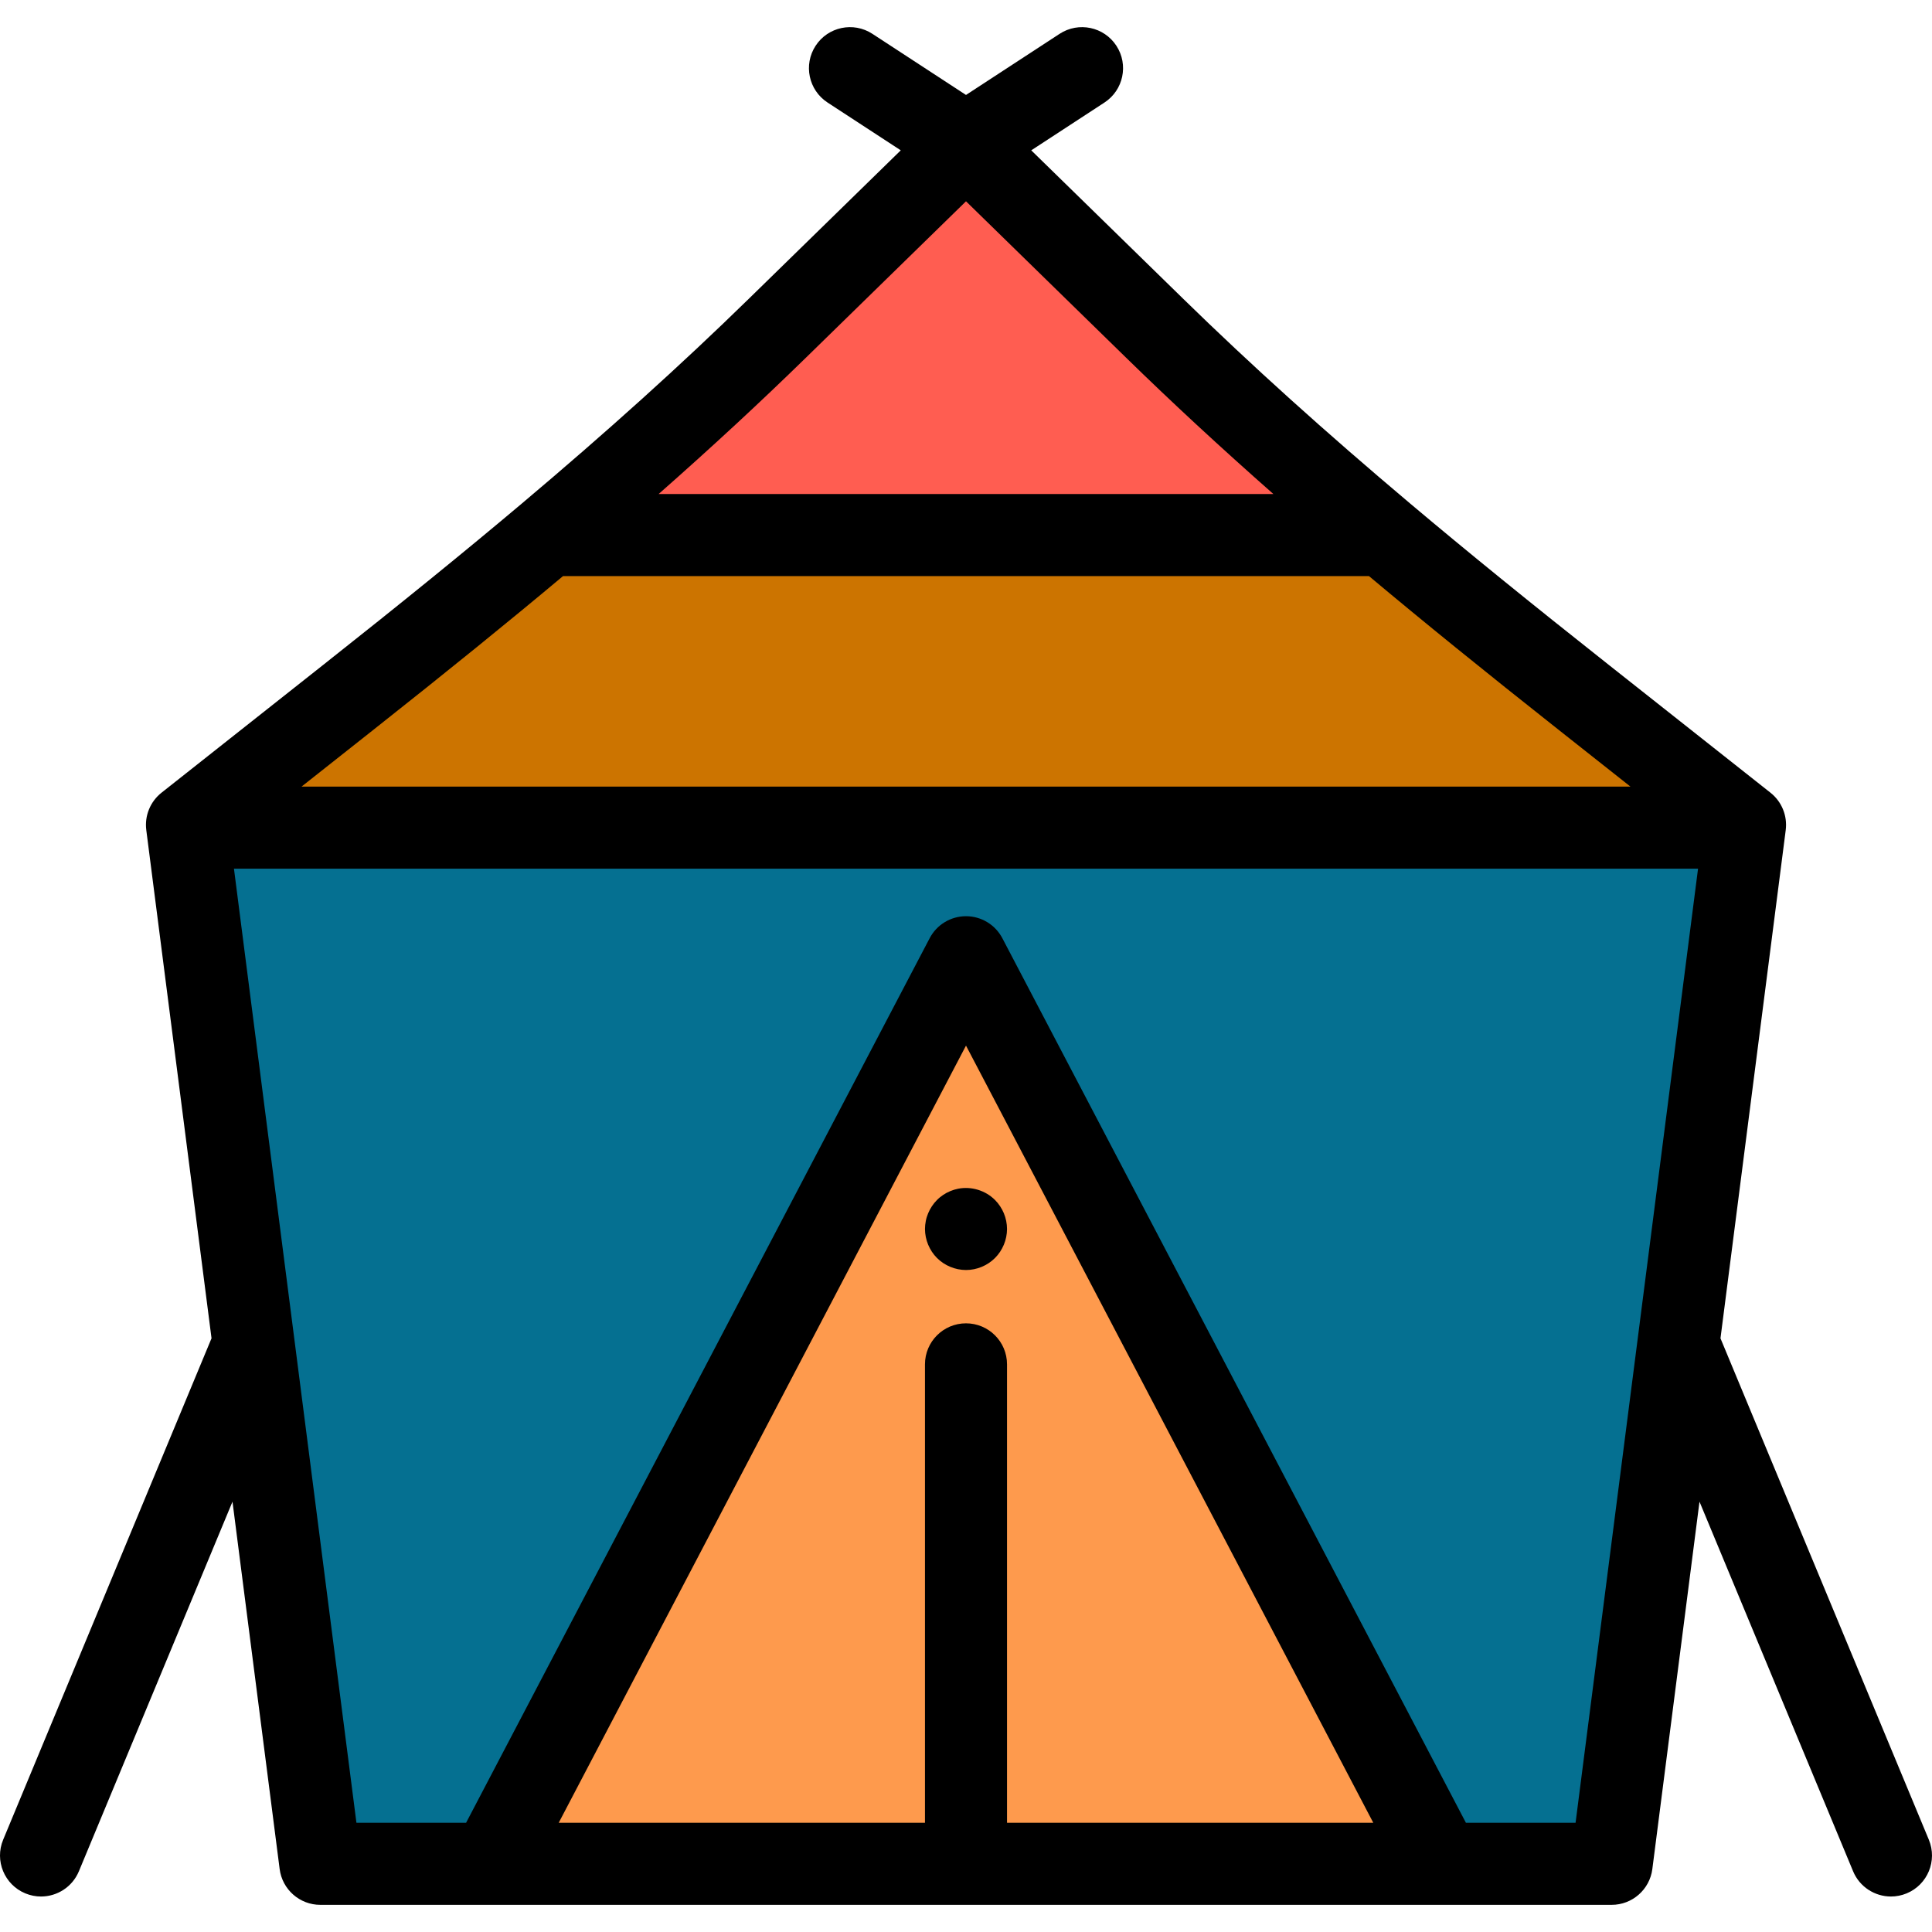 <?xml version="1.0" encoding="iso-8859-1"?>
<!-- Generator: Adobe Illustrator 19.0.0, SVG Export Plug-In . SVG Version: 6.00 Build 0)  -->
<svg version="1.1" id="Layer_1" xmlns="http://www.w3.org/2000/svg" xmlns:xlink="http://www.w3.org/1999/xlink" x="0px" y="0px"
	 viewBox="0 0 512.001 512.001" style="enable-background:new 0 0 512.001 512.001;" xml:space="preserve" width="512px" height="512px">
<polygon style="fill:#057091;" points="49.645,219.335 84.894,493.933 427.107,493.933 462.356,219.335 "/>
<polygon style="fill:#FE9A4D;" points="256.001,253.677 130.091,493.933 381.911,493.933 "/>
<path d="M256.001,336.568c-0.707,0-1.424-0.076-2.12-0.217c-0.696-0.141-1.381-0.348-2.033-0.62c-0.663-0.272-1.294-0.609-1.881-1
	c-0.598-0.39-1.152-0.847-1.652-1.347c-0.5-0.5-0.957-1.065-1.348-1.654c-0.391-0.598-0.728-1.229-1-1.88
	c-0.272-0.653-0.478-1.337-0.62-2.033c-0.141-0.697-0.217-1.414-0.217-2.12c0-0.707,0.076-1.425,0.217-2.131
	c0.13-0.697,0.348-1.37,0.62-2.033c0.272-0.652,0.609-1.283,1-1.87c0.391-0.599,0.848-1.153,1.348-1.654
	c0.5-0.511,1.055-0.957,1.652-1.359c0.587-0.39,1.218-0.728,1.881-1c0.652-0.272,1.337-0.477,2.033-0.62
	c3.522-0.706,7.284,0.446,9.806,2.979c0.501,0.5,0.958,1.055,1.348,1.654c0.391,0.587,0.728,1.218,1,1.87
	c0.272,0.663,0.478,1.336,0.62,2.033c0.141,0.706,0.217,1.424,0.217,2.131c0,0.706-0.076,1.424-0.217,2.12s-0.348,1.381-0.62,2.033
	c-0.272,0.652-0.609,1.283-1,1.88c-0.39,0.587-0.847,1.153-1.348,1.654C261.665,335.404,258.86,336.568,256.001,336.568z"/>
<path style="fill:#FF5D51;" d="M305.969,86.962l-49.967-48.815l-49.969,48.817c-19.724,19.27-39.997,37.316-60.782,54.831h221.503
	C345.965,124.279,325.693,106.232,305.969,86.962z"/>
<path style="fill:#CC7400;" d="M366.753,141.795H145.249c-17.312,14.588-34.978,28.809-52.995,43.049l-42.704,33.756l0.095,0.734
	h412.712l0.095-0.734l-42.707-33.758C401.73,170.602,384.064,156.382,366.753,141.795z"/>
<path d="M511.166,487.55l-55.22-132.88l17.196-133.951c0-0.002,0-0.005,0-0.005l0.001-0.005l0.094-0.734
	c0.48-3.782-1.052-7.539-4.043-9.902l-42.706-33.76c-20.909-16.528-37.664-30.138-52.726-42.83c-0.001,0-0.001-0.001-0.002-0.002
	c-22.596-19.041-42.285-36.801-60.193-54.296L273.293,39.84l19.402-12.669c5.027-3.283,6.441-10.019,3.158-15.047
	c-3.282-5.026-10.016-6.444-15.047-3.158l-24.805,16.197L231.195,8.965c-5.027-3.283-11.764-1.868-15.046,3.158
	c-3.283,5.028-1.869,11.764,3.159,15.047l19.403,12.669l-40.275,39.346c-17.914,17.501-37.602,35.261-60.191,54.294
	c-15.044,12.677-31.799,26.289-52.731,42.834l-42.704,33.757c-2.992,2.366-4.527,6.126-4.042,9.909l0.093,0.734c0,0,0,0.002,0,0.003
	l0,0l17.195,133.95L0.835,487.55c-2.305,5.546,0.323,11.908,5.867,14.211c1.364,0.566,2.777,0.836,4.167,0.836
	c4.261,0,8.306-2.522,10.043-6.702l40.699-97.936l12.498,97.358c0.696,5.424,5.314,9.488,10.782,9.488h45.198h251.819h45.196
	c5.468,0,10.087-4.063,10.784-9.488l12.498-97.358l40.699,97.936c1.737,4.18,5.782,6.702,10.043,6.702
	c1.39,0,2.804-0.269,4.168-0.836C510.843,499.458,513.469,493.096,511.166,487.55z M213.63,94.741l42.372-41.395l42.37,41.393
	c12.136,11.855,25.055,23.815,39.094,36.185H174.537C188.573,118.558,201.493,106.597,213.63,94.741z M98.996,193.372
	c19.716-15.586,35.78-28.606,50.214-40.705h213.58c14.452,12.114,30.513,25.134,50.213,40.703l19.093,15.093H79.907L98.996,193.372z
	 M266.872,483.061V361.569c0-6.003-4.868-10.872-10.872-10.872c-6.004,0-10.872,4.868-10.872,10.872v121.492h-97.066
	l107.938-205.962l107.939,205.962L266.872,483.061L266.872,483.061z M417.542,483.061h-29.054l-122.857-234.43
	c-1.878-3.581-5.587-5.825-9.629-5.825c-4.043,0-7.753,2.244-9.629,5.825l-122.858,234.43H94.459L62.001,230.206h388
	L417.542,483.061z"/>
<g>
</g>
<g>
</g>
<g>
</g>
<g>
</g>
<g>
</g>
<g>
</g>
<g>
</g>
<g>
</g>
<g>
</g>
<g>
</g>
<g>
</g>
<g>
</g>
<g>
</g>
<g>
</g>
<g>
</g>
</svg>
